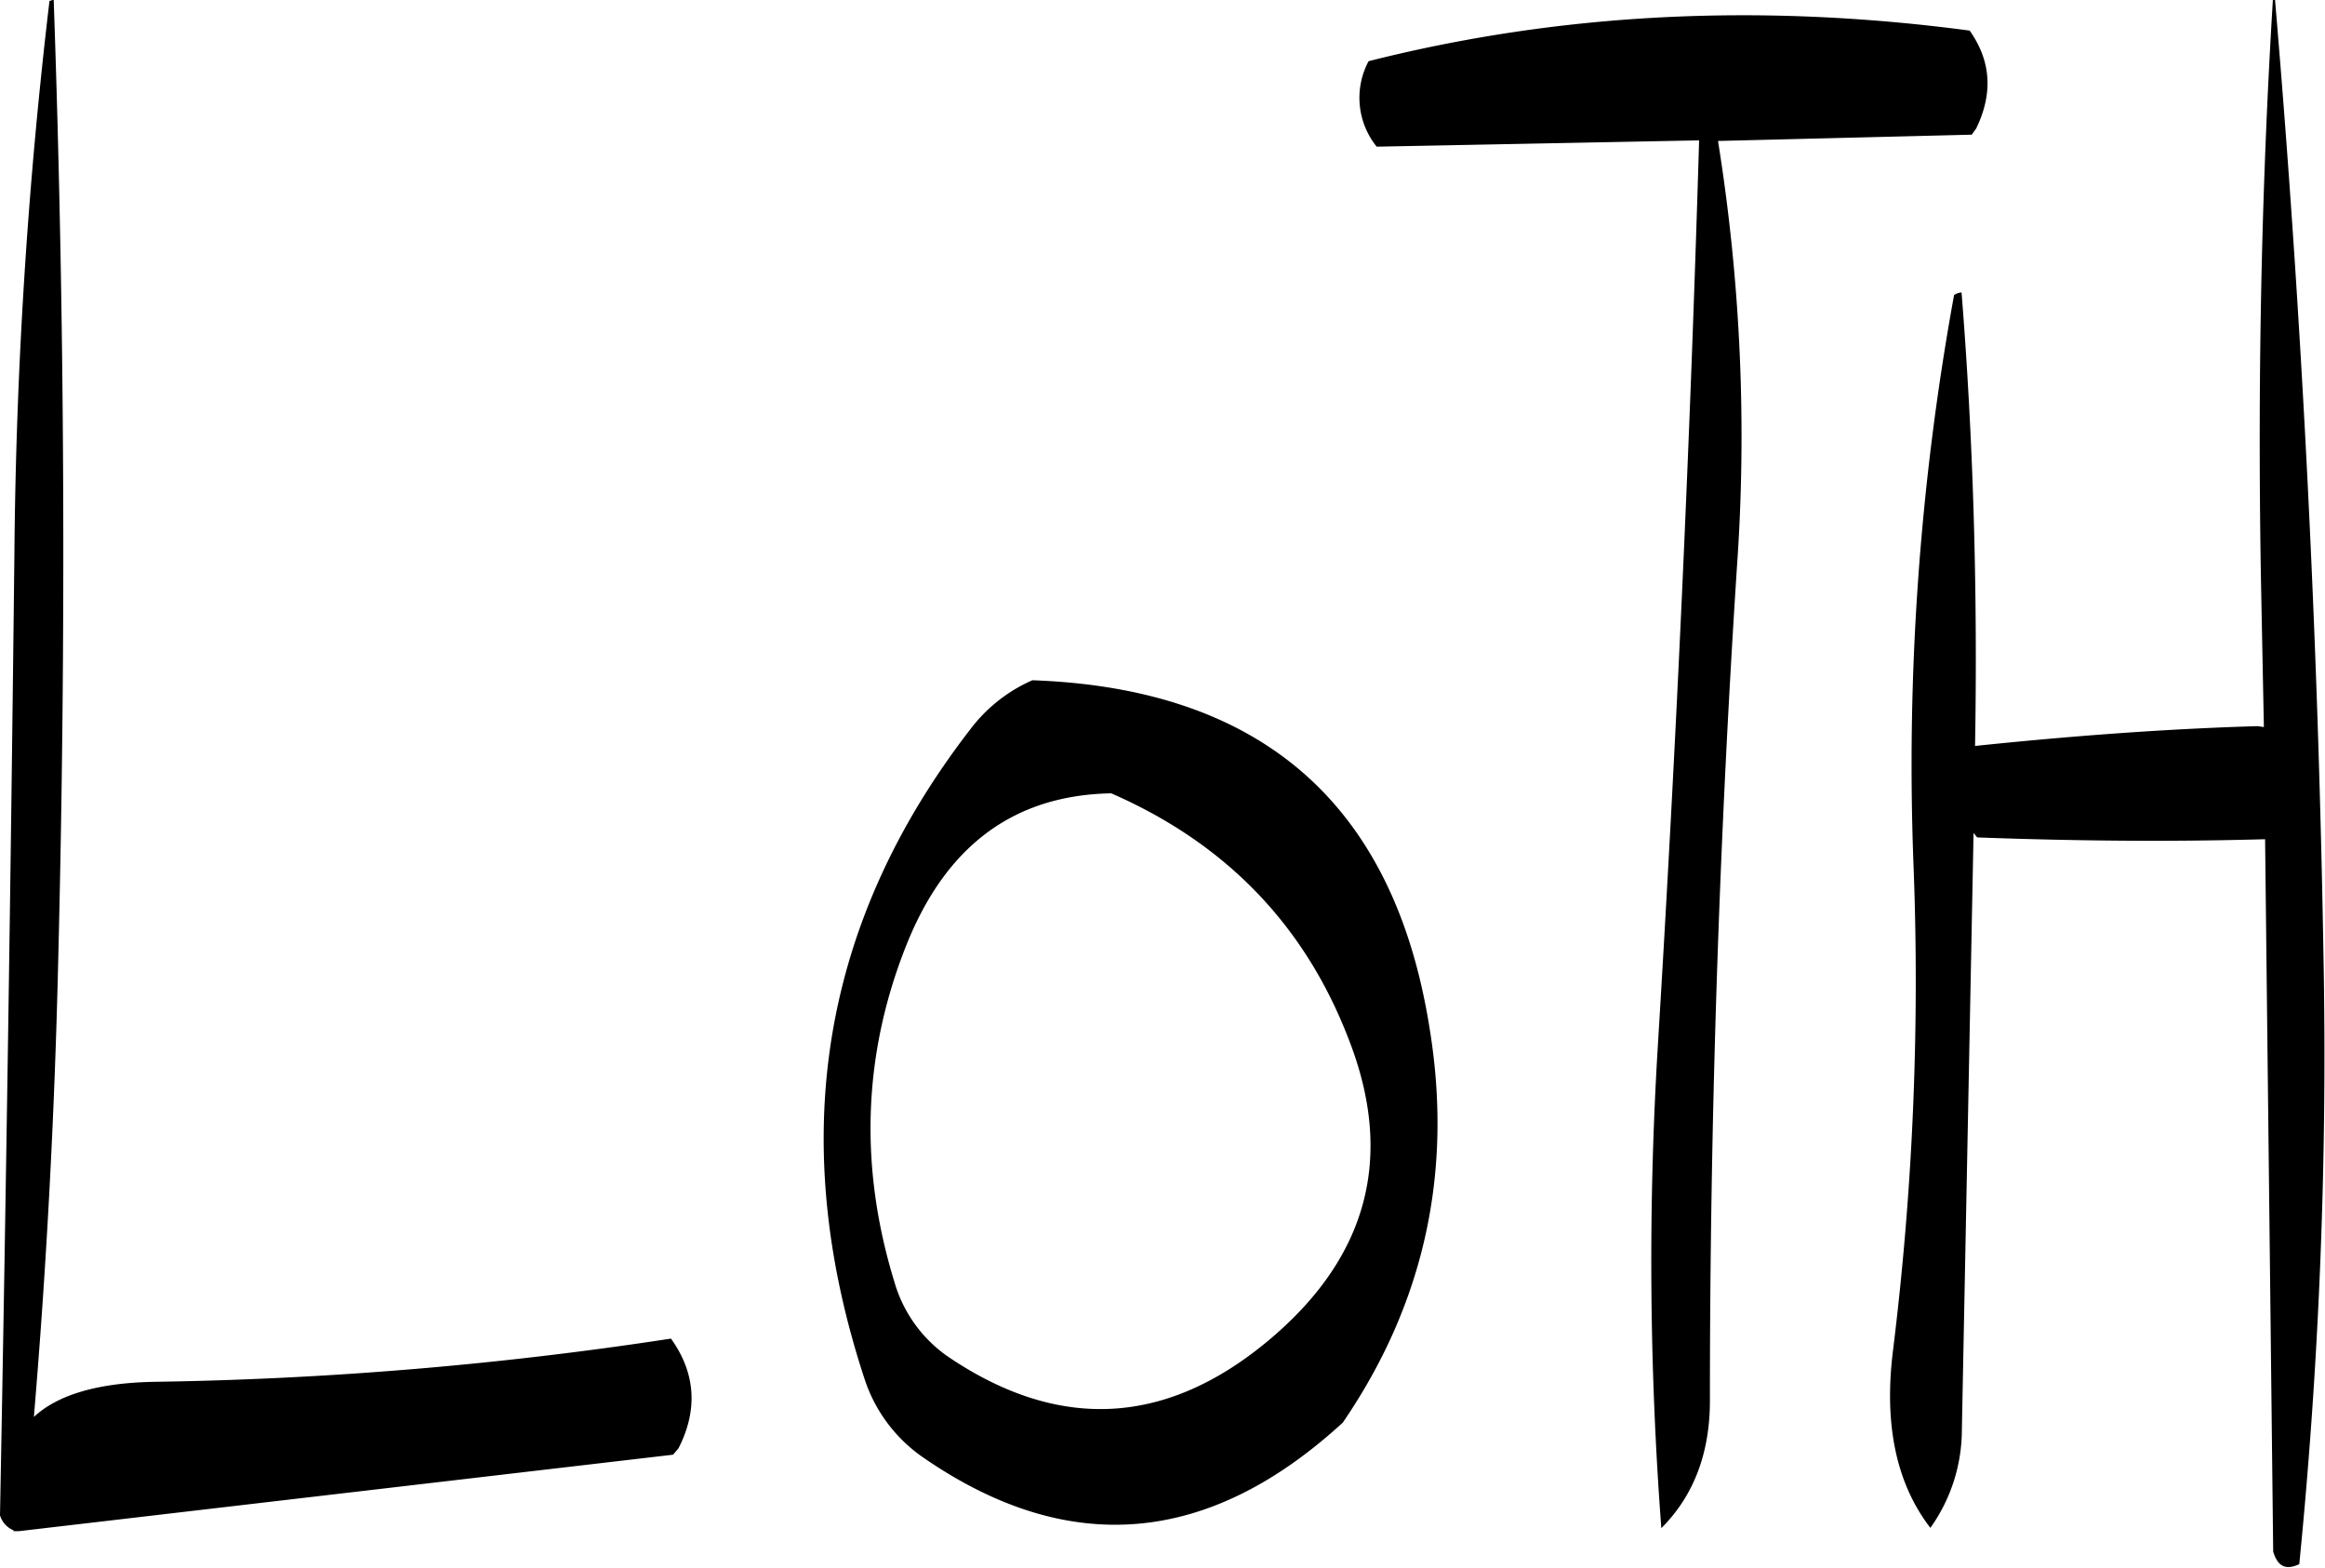 <svg id="Layer_1" data-name="Layer 1" xmlns="http://www.w3.org/2000/svg" viewBox="0 0 310.07 209.07"><defs><style>.cls-1{fill-rule:evenodd;}</style></defs><path class="cls-1" d="M320.16,374.64c-13.56,11.16-27.72,11.76-42.24,2a18.25,18.25,0,0,1-7.32-10.08c-4.68-15.24-4.2-30.12,1.44-44.52,5.28-13.56,14.4-20.4,27.48-20.64,15.12,6.6,25.68,17.4,31.56,32.52C337.44,349.92,333.72,363.48,320.16,374.64Zm-39.48-81.72q-29.88,38.7-14,86.76a20.39,20.39,0,0,0,7.8,10.32c19.32,13.32,38,11.76,55.92-4.68q16.38-23.94,11.52-52.92-7.2-44.46-52.92-46.08A20.89,20.89,0,0,0,280.68,292.92Zm-122.76-97.2a672.89,672.89,0,0,0-4.68,73.8q-.72,64.44-1.92,128.16a3.1,3.1,0,0,0,1.8,2v.12h.72l87.24-10.2.72-.84c2.64-5.16,2.28-10.08-1-14.64a504.54,504.54,0,0,1-68.76,5.76q-11.34.18-16.2,4.68c1.68-20,2.76-40.2,3.24-60.72q1.62-65-.6-128.28Zm296.52-.12q-2.34,38.16-1.56,78.84l.36,18.12-.84-.12c-12.36.36-25,1.32-37.68,2.64q.54-31.14-1.8-60.48a1.89,1.89,0,0,0-1,.36,348.94,348.94,0,0,0-5.4,76.2,400.7,400.7,0,0,1-2.76,64.68c-1.2,9.84.48,17.64,5,23.52a22.56,22.56,0,0,0,4.2-13l1.56-79.68.48.6c13.08.48,25.8.6,38.4.24l1.08,95c.6,2,1.68,2.52,3.48,1.68a687.55,687.55,0,0,0,3.24-80.4q-1.08-64.8-6.48-128.28ZM414,199.68q-41.94-5.58-80.16,4.08a10.37,10.37,0,0,0,1.08,11.4l43-.84q-1.8,60.3-5.52,121a473.94,473.94,0,0,0,.48,64.08c4.32-4.32,6.48-10,6.48-17q0-55.62,3.6-111.12a248.73,248.73,0,0,0-2.52-56.88l33.84-.84.6-.84C417.12,208.08,416.88,203.76,414,199.68Z" transform="translate(-151.32 -195.6)"/></svg>